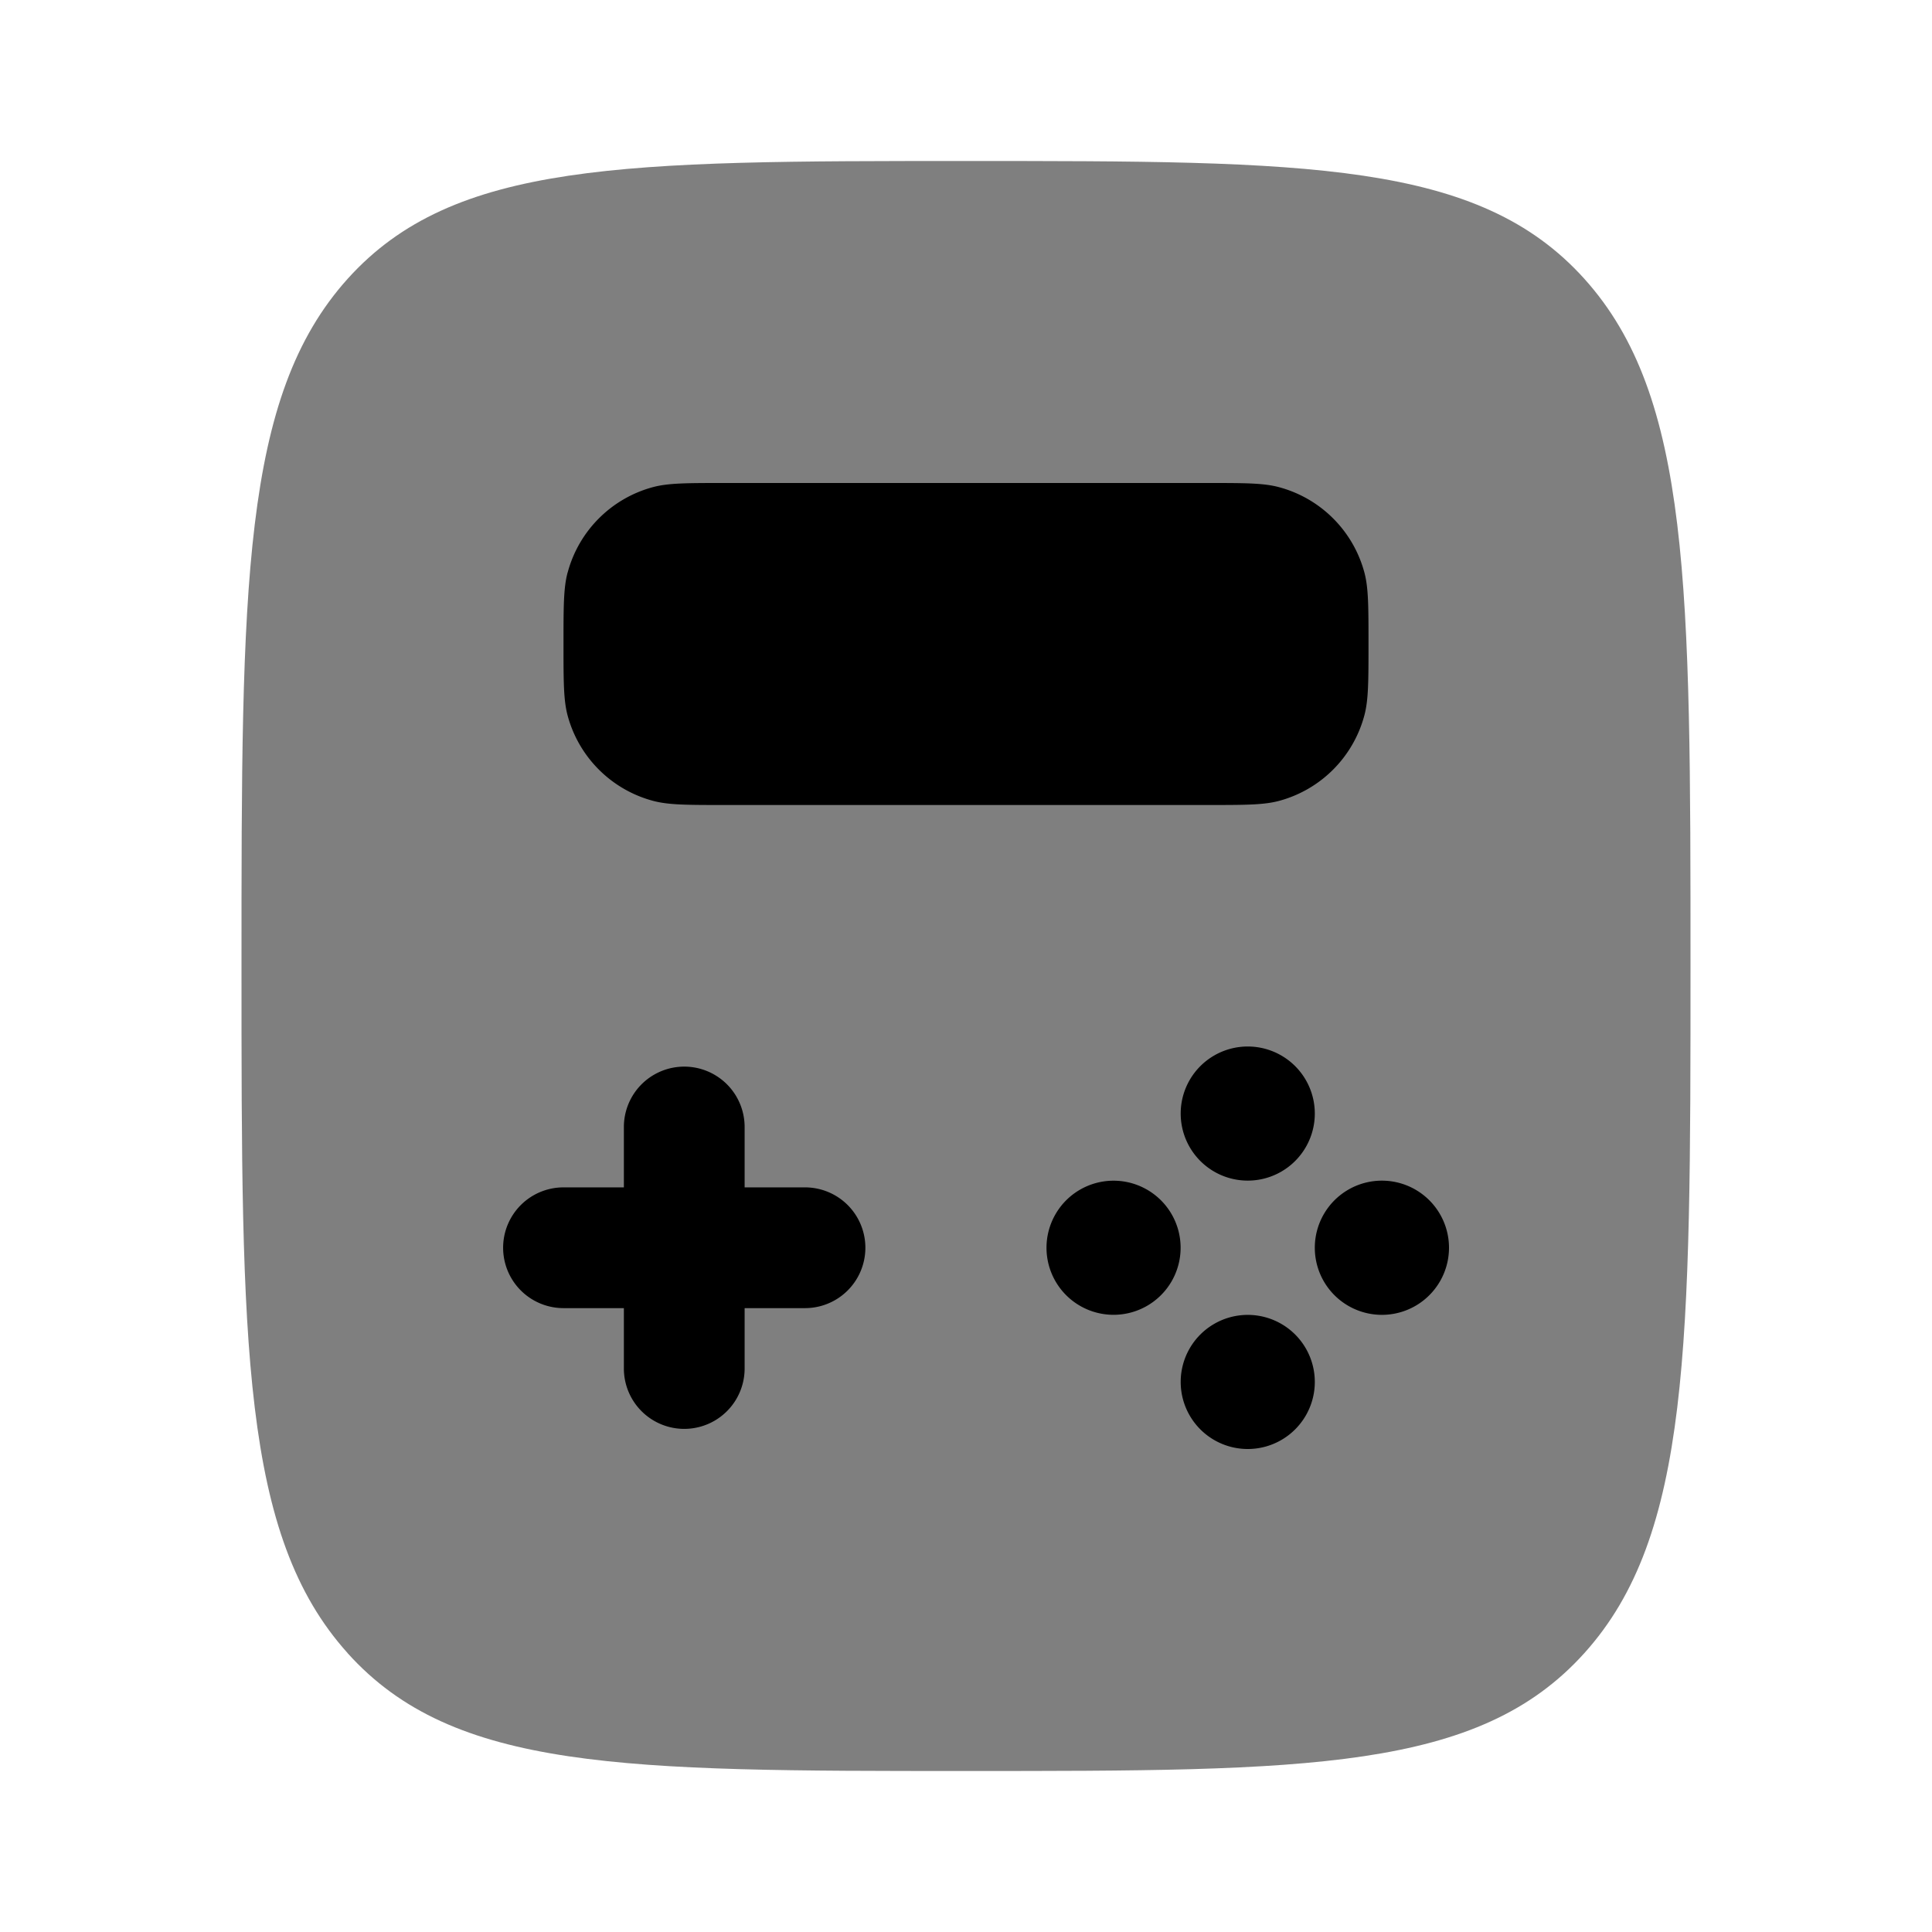 <svg xmlns="http://www.w3.org/2000/svg" width="1em" height="1em" viewBox="0 0 24 24"><path fill="currentColor" d="M4.318 20.536C5.636 22 7.758 22 12 22c4.243 0 6.364 0 7.682-1.465C21 19.072 21 16.714 21 12s0-7.071-1.318-8.536C18.364 2 16.242 2 12 2C7.757 2 5.636 2 4.318 3.464C3 4.93 3 7.286 3 12c0 4.714 0 7.071 1.318 8.535" opacity=".5"/><path fill="currentColor" d="M9.25 14a.75.75 0 0 0-1.5 0v.75H7a.75.75 0 0 0 0 1.5h.75V17a.75.75 0 0 0 1.5 0v-.75H10a.75.75 0 0 0 0-1.5h-.75zm7.083-.167a.833.833 0 1 1-1.666 0a.833.833 0 0 1 1.666 0m0 3.334a.833.833 0 1 1-1.666 0a.833.833 0 0 1 1.666 0m-2.5-.834a.833.833 0 1 0 0-1.666a.833.833 0 0 0 0 1.666M18 15.5a.833.833 0 1 1-1.667 0a.833.833 0 0 1 1.667 0M7.051 7.112C7 7.302 7 7.535 7 8s0 .697.051.888a1.5 1.5 0 0 0 1.06 1.06C8.304 10 8.536 10 9 10h6c.465 0 .697 0 .888-.051a1.5 1.5 0 0 0 1.06-1.06C17 8.696 17 8.464 17 8s0-.697-.051-.888a1.5 1.5 0 0 0-1.06-1.06C15.697 6 15.464 6 15 6H9c-.465 0-.697 0-.888.051a1.5 1.5 0 0 0-1.06 1.06"/></svg>